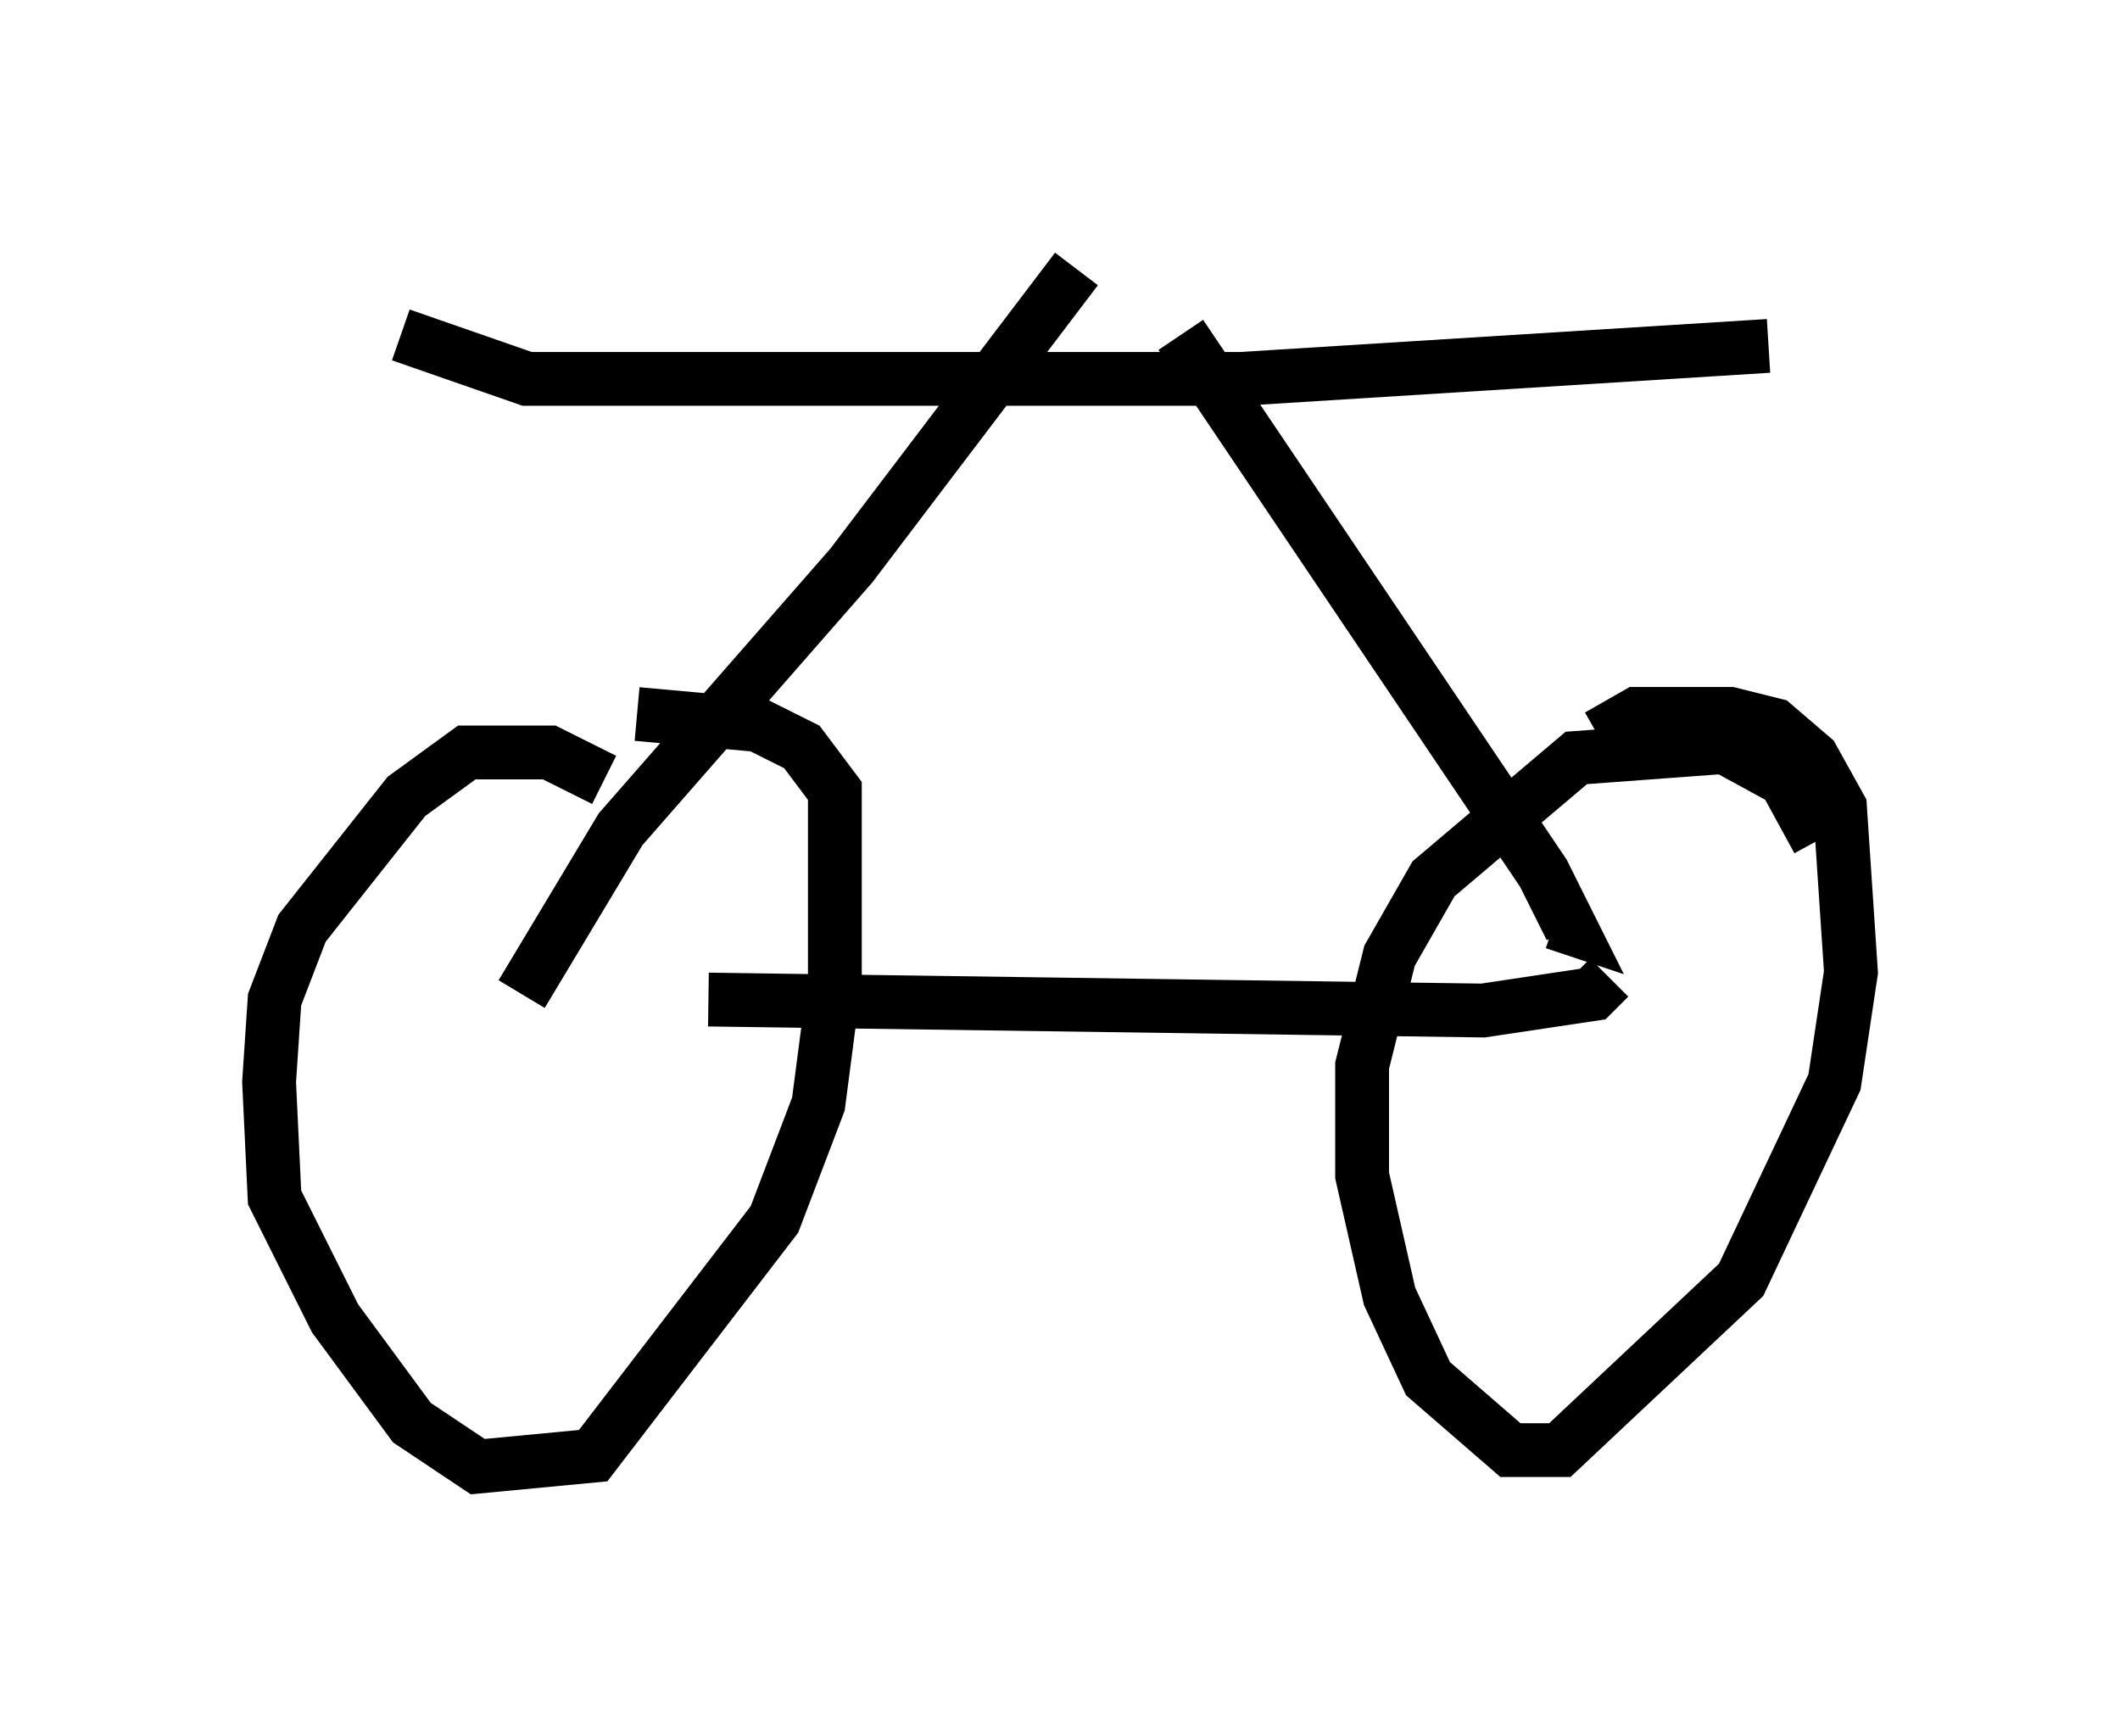 <?xml version="1.0" encoding="utf-8" ?>
<svg baseProfile="full" height="32.254" version="1.1" width="39.4" xmlns="http://www.w3.org/2000/svg" xmlns:ev="http://www.w3.org/2001/xml-events" xmlns:xlink="http://www.w3.org/1999/xlink"><defs /><rect fill="white" height="32.254" width="39.4" x="0" y="0" /><path d="M11.738, 15.208 m-0.51, -0.715 l-1.021, -0.51 -1.531, 0.0 l-1.123, 0.817 -1.94, 2.45 l-0.51, 1.327 -0.102, 1.531 l0.102, 2.144 1.123, 2.246 l1.429, 1.94 1.225, 0.817 l2.144, -0.204 3.369, -4.39 l0.817, -2.144 0.306, -2.348 l0.0, -3.471 -0.613, -0.817 l-0.817, -0.408 -2.246, -0.204 m21.948, 2.348 l-0.613, -1.123 -1.123, -0.613 l-2.756, 0.204 -2.654, 2.246 l-0.817, 1.429 -0.51, 2.042 l0.0, 2.042 0.51, 2.246 l0.715, 1.531 1.531, 1.327 l0.919, 0.0 3.369, -3.165 l1.735, -3.675 0.306, -2.042 l-0.204, -3.063 -0.51, -0.919 l-0.715, -0.613 -0.817, -0.204 l-1.735, 0.0 -0.715, 0.408 m-16.538, 4.9 l14.394, 0.204 2.042, -0.306 l0.306, -0.306 m-7.963, -11.944 l6.738, 10.004 0.51, 1.021 l-0.306, -0.102 m-8.881, -12.148 l-4.185, 5.513 -4.288, 4.9 l-1.838, 3.063 m-2.246, -12.25 l2.348, 0.817 13.271, 0.0 l9.8, -0.613 " fill="none" stroke="black" stroke-width="1" /></svg>